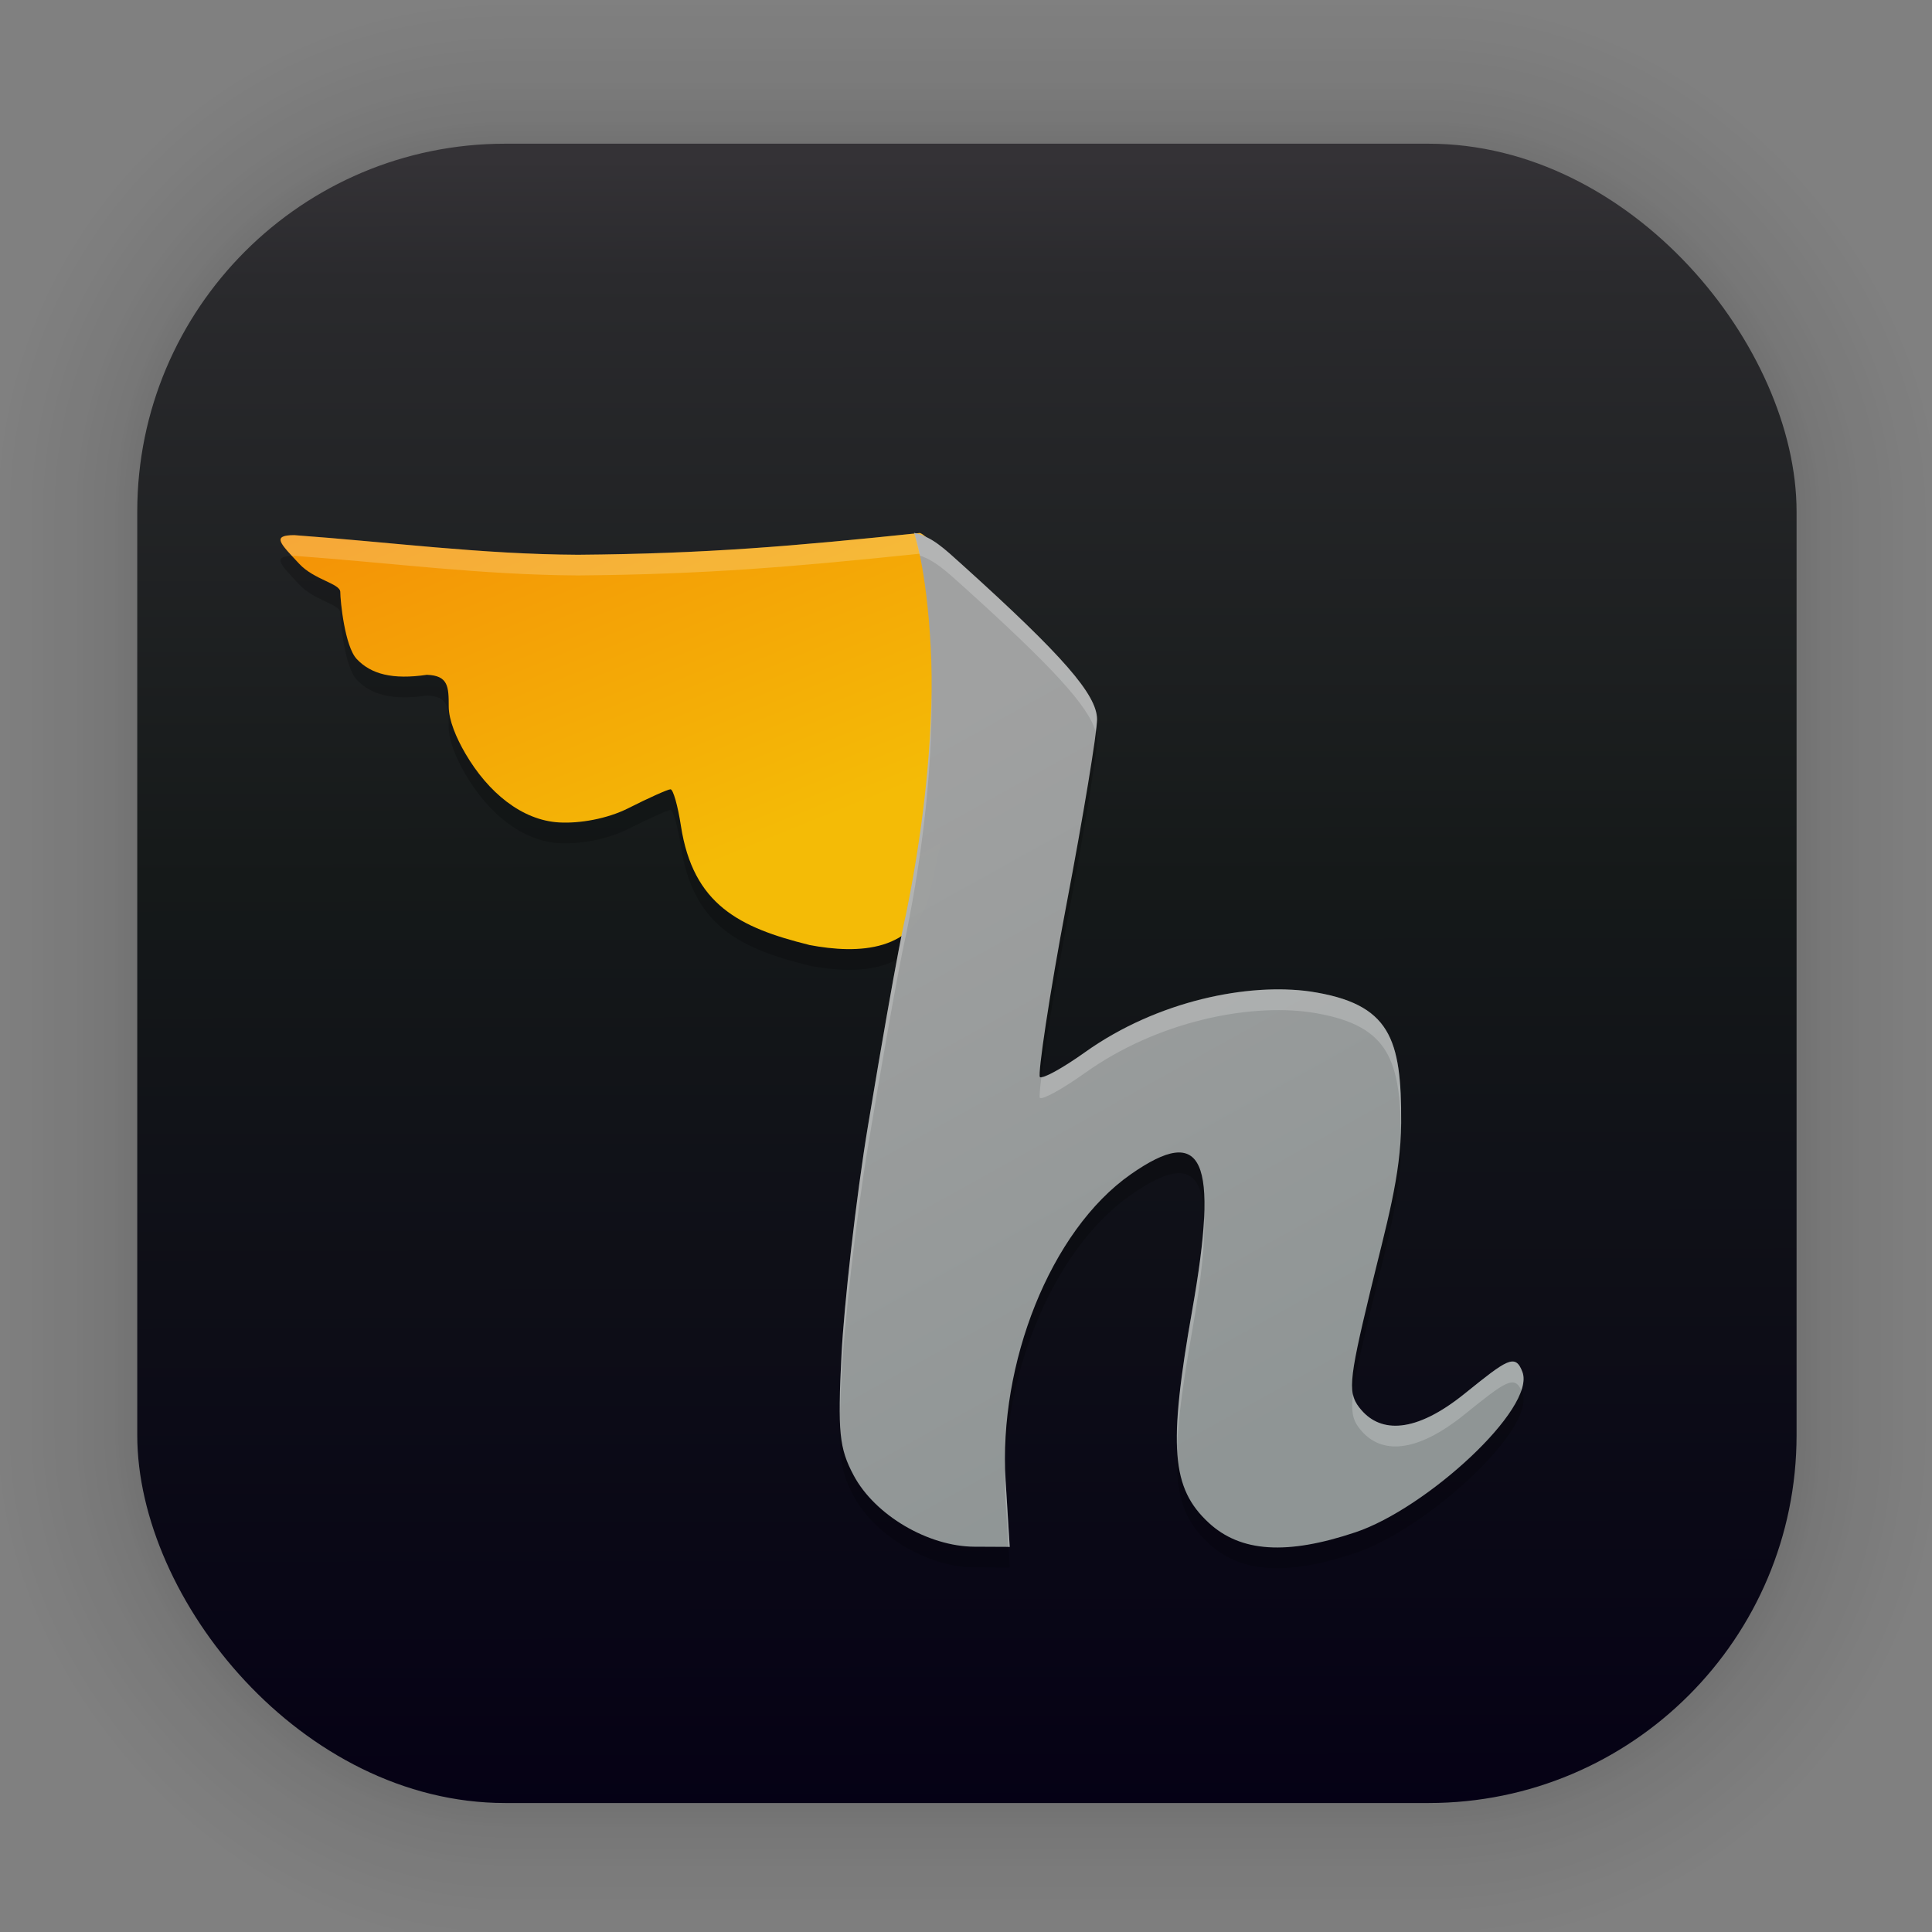 <?xml version="1.0" encoding="UTF-8"?>
<svg id="svg6" width="128" height="128" version="1.1" viewBox="0 0 33.867 33.867" xmlns="http://www.w3.org/2000/svg" xmlns:cc="http://creativecommons.org/ns#" xmlns:dc="http://purl.org/dc/elements/1.1/" xmlns:rdf="http://www.w3.org/1999/02/22-rdf-syntax-ns#" xmlns:xlink="http://www.w3.org/1999/xlink">
 <rect x="0" y="0" width="33.867" height="33.867" fill="#808080" stroke="none"/>
 <defs id="defs2">
  <linearGradient id="linearGradient1632" x1="132.16" x2="132.21" y1="40.946" y2="70.68" gradientTransform="matrix(.976 0 0 .976 -111.77 -37.203)" gradientUnits="userSpaceOnUse">
   <stop id="stop1626" stop-color="#343236" offset="0"/>
   <stop id="stop10443" stop-color="#2a2a2d" offset=".073"/>
   <stop id="stop11351" stop-color="#151919" offset=".437"/>
   <stop id="stop1628" stop-color="#050115" offset="1"/>
  </linearGradient>
  <linearGradient id="linearGradient845" x1="7.585" x2="121.64" y1="64.171" y2="64.171" gradientTransform="matrix(.265 0 0 .265 -34.693 -6.904)" gradientUnits="userSpaceOnUse">
   <stop id="stop839" stop-color="#1a1a1a" offset="0"/>
   <stop id="stop841" stop-color="#292929" offset="1"/>
  </linearGradient>
  <linearGradient id="linearGradient1135" x1="8.505" x2="11.845" y1="7.208" y2="15.458" gradientUnits="userSpaceOnUse">
   <stop id="stop1129" stop-color="#f48e06" offset="0"/>
   <stop id="stop1131" stop-color="#f4bb06" offset="1"/>
  </linearGradient>
  <linearGradient id="linearGradient1181" x1="16.952" x2="23.717" y1="12.287" y2="24.435" gradientUnits="userSpaceOnUse">
   <stop id="stop1175" stop-color="#a0a1a1" offset="0"/>
   <stop id="stop1177" stop-color="#919797" stop-opacity=".986" offset="1"/>
  </linearGradient>
 </defs>
 <g id="layer1">
  <g id="g1702" transform="matrix(.976 0 0 .976 -65.748 -37.203)" fill="none" opacity=".297" stroke="#000" stroke-linecap="round" stroke-linejoin="round" stroke-opacity=".02">
   <rect id="rect1634" x="69.84" y="40.71" width="29.811" height="29.811" rx="6.61" ry="6.61" stroke-width=".1"/>
   <rect id="rect1638" x="69.84" y="40.71" width="29.811" height="29.811" rx="6.61" ry="6.61" stroke-width=".2"/>
   <rect id="rect1640" x="69.84" y="40.71" width="29.811" height="29.811" rx="6.61" ry="6.61" stroke-width=".3"/>
   <rect id="rect1642" x="69.84" y="40.71" width="29.811" height="29.811" rx="6.61" ry="6.61" stroke-width=".4"/>
   <rect id="rect1644" x="69.84" y="40.71" width="29.811" height="29.811" rx="6.61" ry="6.61" stroke-width=".5"/>
   <rect id="rect1646" x="69.84" y="40.71" width="29.811" height="29.811" rx="6.61" ry="6.61" stroke-width=".6"/>
   <rect id="rect1648" x="69.84" y="40.71" width="29.811" height="29.811" rx="6.61" ry="6.61" stroke-width=".7"/>
   <rect id="rect1650" x="69.84" y="40.71" width="29.811" height="29.811" rx="6.61" ry="6.61" stroke-width=".8"/>
   <rect id="rect1652" x="69.84" y="40.71" width="29.811" height="29.811" rx="6.61" ry="6.61"/>
   <rect id="rect1654" x="69.84" y="40.71" width="29.811" height="29.811" rx="6.61" ry="6.61" stroke-width="1.2"/>
   <rect id="rect1656" x="69.84" y="40.71" width="29.811" height="29.811" rx="6.61" ry="6.61" stroke-width="1.4"/>
   <rect id="rect1658" x="69.84" y="40.71" width="29.811" height="29.811" rx="6.61" ry="6.61" stroke-width="1.6"/>
   <rect id="rect1660" x="69.84" y="40.71" width="29.811" height="29.811" rx="6.61" ry="6.61" stroke-width="1.8"/>
   <rect id="rect1662" x="69.84" y="40.71" width="29.811" height="29.811" rx="6.61" ry="6.61" stroke-width="2"/>
   <rect id="rect1664" x="69.84" y="40.71" width="29.811" height="29.811" rx="6.61" ry="6.61" stroke-width="2.2"/>
   <rect id="rect1666" x="69.84" y="40.71" width="29.811" height="29.811" rx="6.61" ry="6.61" stroke-width="2.6"/>
   <rect id="rect1668" x="69.84" y="40.71" width="29.811" height="29.811" rx="6.61" ry="6.61" stroke-width="3"/>
   <rect id="rect1670" x="69.84" y="40.71" width="29.811" height="29.811" rx="6.61" ry="6.61" stroke-width="3.4"/>
   <rect id="rect1672" x="69.84" y="40.71" width="29.811" height="29.811" rx="6.61" ry="6.61" stroke-width="3.8"/>
   <rect id="rect1674" x="69.84" y="40.71" width="29.811" height="29.811" rx="6.61" ry="6.61" stroke-width="4.2"/>
   <rect id="rect1676" x="69.84" y="40.71" width="29.811" height="29.811" rx="6.61" ry="6.61" stroke-width="4.6"/>
   <rect id="rect1678" x="69.84" y="40.71" width="29.811" height="29.811" rx="6.61" ry="6.61" stroke-width="5"/>
  </g>
  <rect id="rect849" x="2.406" y="2.519" width="29.087" height="29.087" rx="6.449" ry="6.449" fill="url(#linearGradient1632)" stroke-linecap="round" stroke-linejoin="round" stroke-width="2.688"/>
  <g id="g6677">
   <path id="path6679" d="m7.186-23.895 5.454 5.366c1.57 1.301 2.678 1.274 4.115 0.029l5.484-5.395" color="#000000" fill="none" stroke-width=".8"/>
  </g>
  <path id="path6703" d="m41.619-13.641 7.519-7.771" color="#000000" fill="none" stroke-width=".6"/>
  <path id="path6697" d="m63.366-13.641-7.522-7.601" color="#000000" fill="none" stroke-width=".6"/>
  <path id="path6691" d="m41.242-29.284 8.856 8.832c1.75 1.578 2.916 1.698 4.709 0.101l11.969-11.168" color="#000000" fill="none" stroke-width=".7"/>
  <circle id="circle4157" cx="-17.597" cy="10.074" r="0" fill="url(#linearGradient845)"/>
  <path id="path2" d="m14.181 16.926c-1.216-0.302-2.032-0.702-2.245-2.087-0.054-0.352-0.136-0.64-0.182-0.64-0.046 0-0.379 0.149-0.741 0.332-0.373 0.188-0.856 0.269-1.211 0.249-0.654-0.037-1.245-0.525-1.643-1.206-0.161-0.275-0.293-0.587-0.293-0.826-4.36e-4 -0.345-0.005-0.543-0.384-0.556-0.6 0.089-0.979-0.012-1.227-0.275-0.212-0.221-0.29-1.026-0.29-1.176 0-0.15-0.458-0.212-0.721-0.496-0.328-0.353-0.494-0.5-0.086-0.501 1.691 0.123 3.267 0.335 4.972 0.344 2.24-0.018 3.79-0.152 5.995-0.382 0.209 0.073 0.739 0.814 0.824 2.412 0.069 1.297-0.302 2.198-0.647 3.899-0.241 1.029-1.244 1.078-2.121 0.91z" opacity=".2" stroke-width=".363"/>
  <path id="path4" d="m16.023 9.703s0.217 0.598 0.292 2.006c0.07 1.3-0.086 2.98-0.434 4.685 0 0-0.137 0.53-0.664 3.693-0.212 1.268-0.422 3.16-0.466 4.022-0.069 1.355-0.04 1.642 0.213 2.116 0.374 0.702 1.312 1.248 2.116 1.251l0.62 0.003-0.072-1.161c-0.127-2.042 0.779-4.381 2.195-5.371 1.272-0.889 1.547-0.279 1.075 2.39-0.422 2.385-0.365 3.112 0.29 3.719 0.559 0.518 1.37 0.57 2.573 0.167 1.242-0.416 3.163-2.17 2.927-2.808-0.124-0.336-0.272-0.219-1.015 0.379-0.871 0.702-1.465 0.681-1.805 0.291-0.247-0.283-0.24-0.458 0.151-2.08 0.283-1.175 0.538-2.024 0.543-2.958 0.007-1.481-0.188-2.091-1.595-2.304-1.075-0.151-2.67 0.154-3.95 1.067-0.393 0.28-0.747 0.475-0.788 0.433-0.041-0.042 0.168-1.459 0.464-3.015 0.296-1.556 0.538-3.021 0.538-3.254 0-0.431-0.597-1.116-2.349-2.698-0.351-0.317-0.542-0.5-0.857-0.572z" opacity=".2" stroke-width=".363"/>
  <path id="path6" d="m14.181 16.563c-1.216-0.302-2.032-0.702-2.245-2.087-0.054-0.352-0.136-0.64-0.182-0.64-0.046 0-0.379 0.149-0.741 0.332-0.373 0.188-0.856 0.269-1.211 0.249-0.654-0.037-1.245-0.525-1.643-1.206-0.161-0.275-0.293-0.587-0.293-0.826-4.36e-4 -0.345-0.005-0.543-0.384-0.556-0.6 0.089-0.979-0.012-1.227-0.275-0.212-0.221-0.29-1.026-0.29-1.176 0-0.15-0.458-0.212-0.721-0.496-0.328-0.353-0.494-0.5-0.086-0.501 1.691 0.123 3.267 0.335 4.972 0.344 2.24-0.018 3.79-0.152 5.995-0.382 0.209 0.073 0.739 0.814 0.824 2.412 0.069 1.297-0.302 2.198-0.647 3.899-0.241 1.029-1.244 1.078-2.121 0.91z" fill="url(#linearGradient1135)" stroke-width=".363"/>
  <path id="path8" d="m16.126 9.343c-2.206 0.229-3.756 0.363-5.996 0.381-1.705-0.009-3.28-0.221-4.971-0.344-0.347 9.686e-4 -0.269 0.117-0.04 0.365 0.014-4.981e-4 0.024-0.002 0.04-0.002 1.691 0.123 3.267 0.335 4.971 0.344 2.24-0.018 3.79-0.152 5.996-0.381 0.209 0.073 0.739 0.814 0.824 2.412 3e-3 0.058 7.62e-4 0.112 0.002 0.169 0.007-0.172 0.008-0.347-0.002-0.532-0.085-1.598-0.614-2.339-0.824-2.412z" fill="#fff" opacity=".2" stroke-width=".363"/>
  <path id="path10" d="m16.023 9.34s0.217 0.598 0.292 2.006c0.07 1.3-0.086 2.98-0.434 4.685 0 0-0.137 0.53-0.664 3.693-0.212 1.268-0.422 3.16-0.466 4.022-0.069 1.355-0.04 1.642 0.213 2.116 0.374 0.702 1.312 1.248 2.116 1.251l0.62 0.003-0.072-1.161c-0.127-2.042 0.779-4.381 2.195-5.371 1.272-0.889 1.547-0.279 1.075 2.39-0.422 2.385-0.365 3.112 0.29 3.719 0.559 0.518 1.37 0.57 2.573 0.167 1.242-0.416 3.163-2.17 2.927-2.808-0.124-0.336-0.272-0.219-1.015 0.379-0.871 0.702-1.465 0.681-1.805 0.291-0.247-0.283-0.24-0.458 0.151-2.08 0.283-1.175 0.538-2.024 0.543-2.958 0.007-1.481-0.188-2.091-1.595-2.304-1.075-0.151-2.67 0.154-3.95 1.067-0.393 0.28-0.747 0.475-0.788 0.433-0.041-0.042 0.168-1.459 0.464-3.015 0.296-1.556 0.538-3.021 0.538-3.254 0-0.431-0.597-1.116-2.349-2.698-0.351-0.317-0.542-0.5-0.857-0.572z" fill="url(#linearGradient1181)" stroke-width=".363"/>
  <path id="path12" d="m16.023 9.34s0.045 0.141 0.1 0.398c0.257 0.087 0.446 0.257 0.757 0.537 1.572 1.418 2.21 2.113 2.325 2.553 0.009-0.078 0.024-0.186 0.024-0.218 0-0.431-0.597-1.116-2.35-2.698-0.351-0.317-0.542-0.5-0.857-0.572zm0.305 2.79c-0.012 1.159-0.165 2.52-0.447 3.901 0 0-0.137 0.53-0.664 3.693-0.212 1.268-0.421 3.16-0.465 4.022-0.024 0.462-0.03 0.773-0.026 1.036 0.005-0.197 0.012-0.401 0.026-0.674 0.044-0.862 0.253-2.754 0.465-4.022 0.528-3.163 0.664-3.693 0.664-3.693 0.312-1.527 0.467-3.032 0.447-4.264zm6.212 5.214c-1.043-0.031-2.404 0.303-3.524 1.103-0.361 0.258-0.679 0.434-0.761 0.43-0.025 0.208-0.039 0.354-0.027 0.367 0.041 0.042 0.395-0.153 0.788-0.433 1.28-0.914 2.875-1.218 3.95-1.067 1.322 0.2 1.571 0.761 1.591 2.056 0.001-0.038 0.004-0.076 0.004-0.115 0.007-1.481-0.188-2.091-1.595-2.304-0.134-0.019-0.277-0.031-0.426-0.035zm-1.432 3.973c-0.018 0.424-0.089 0.972-0.211 1.658-0.192 1.085-0.279 1.817-0.262 2.36 0.022-0.501 0.11-1.138 0.262-1.997 0.16-0.904 0.232-1.567 0.211-2.021zm5.4 2.55c-0.139 0.005-0.371 0.191-0.835 0.564-0.871 0.702-1.465 0.681-1.805 0.291-0.078-0.089-0.126-0.171-0.15-0.286-0.043 0.359 0.012 0.492 0.15 0.649 0.34 0.39 0.934 0.411 1.805-0.291 0.705-0.568 0.873-0.697 0.995-0.421 0.041-0.123 0.052-0.233 0.02-0.32-0.047-0.126-0.096-0.189-0.179-0.186zm-8.886 1.883c-0.005 0.191-0.005 0.381 0.006 0.569l0.049 0.798h0.023l-0.072-1.161c-0.004-0.068-0.004-0.137-0.006-0.206z" fill="#fff" opacity=".2" stroke-width=".363"/>
 </g>
</svg>
